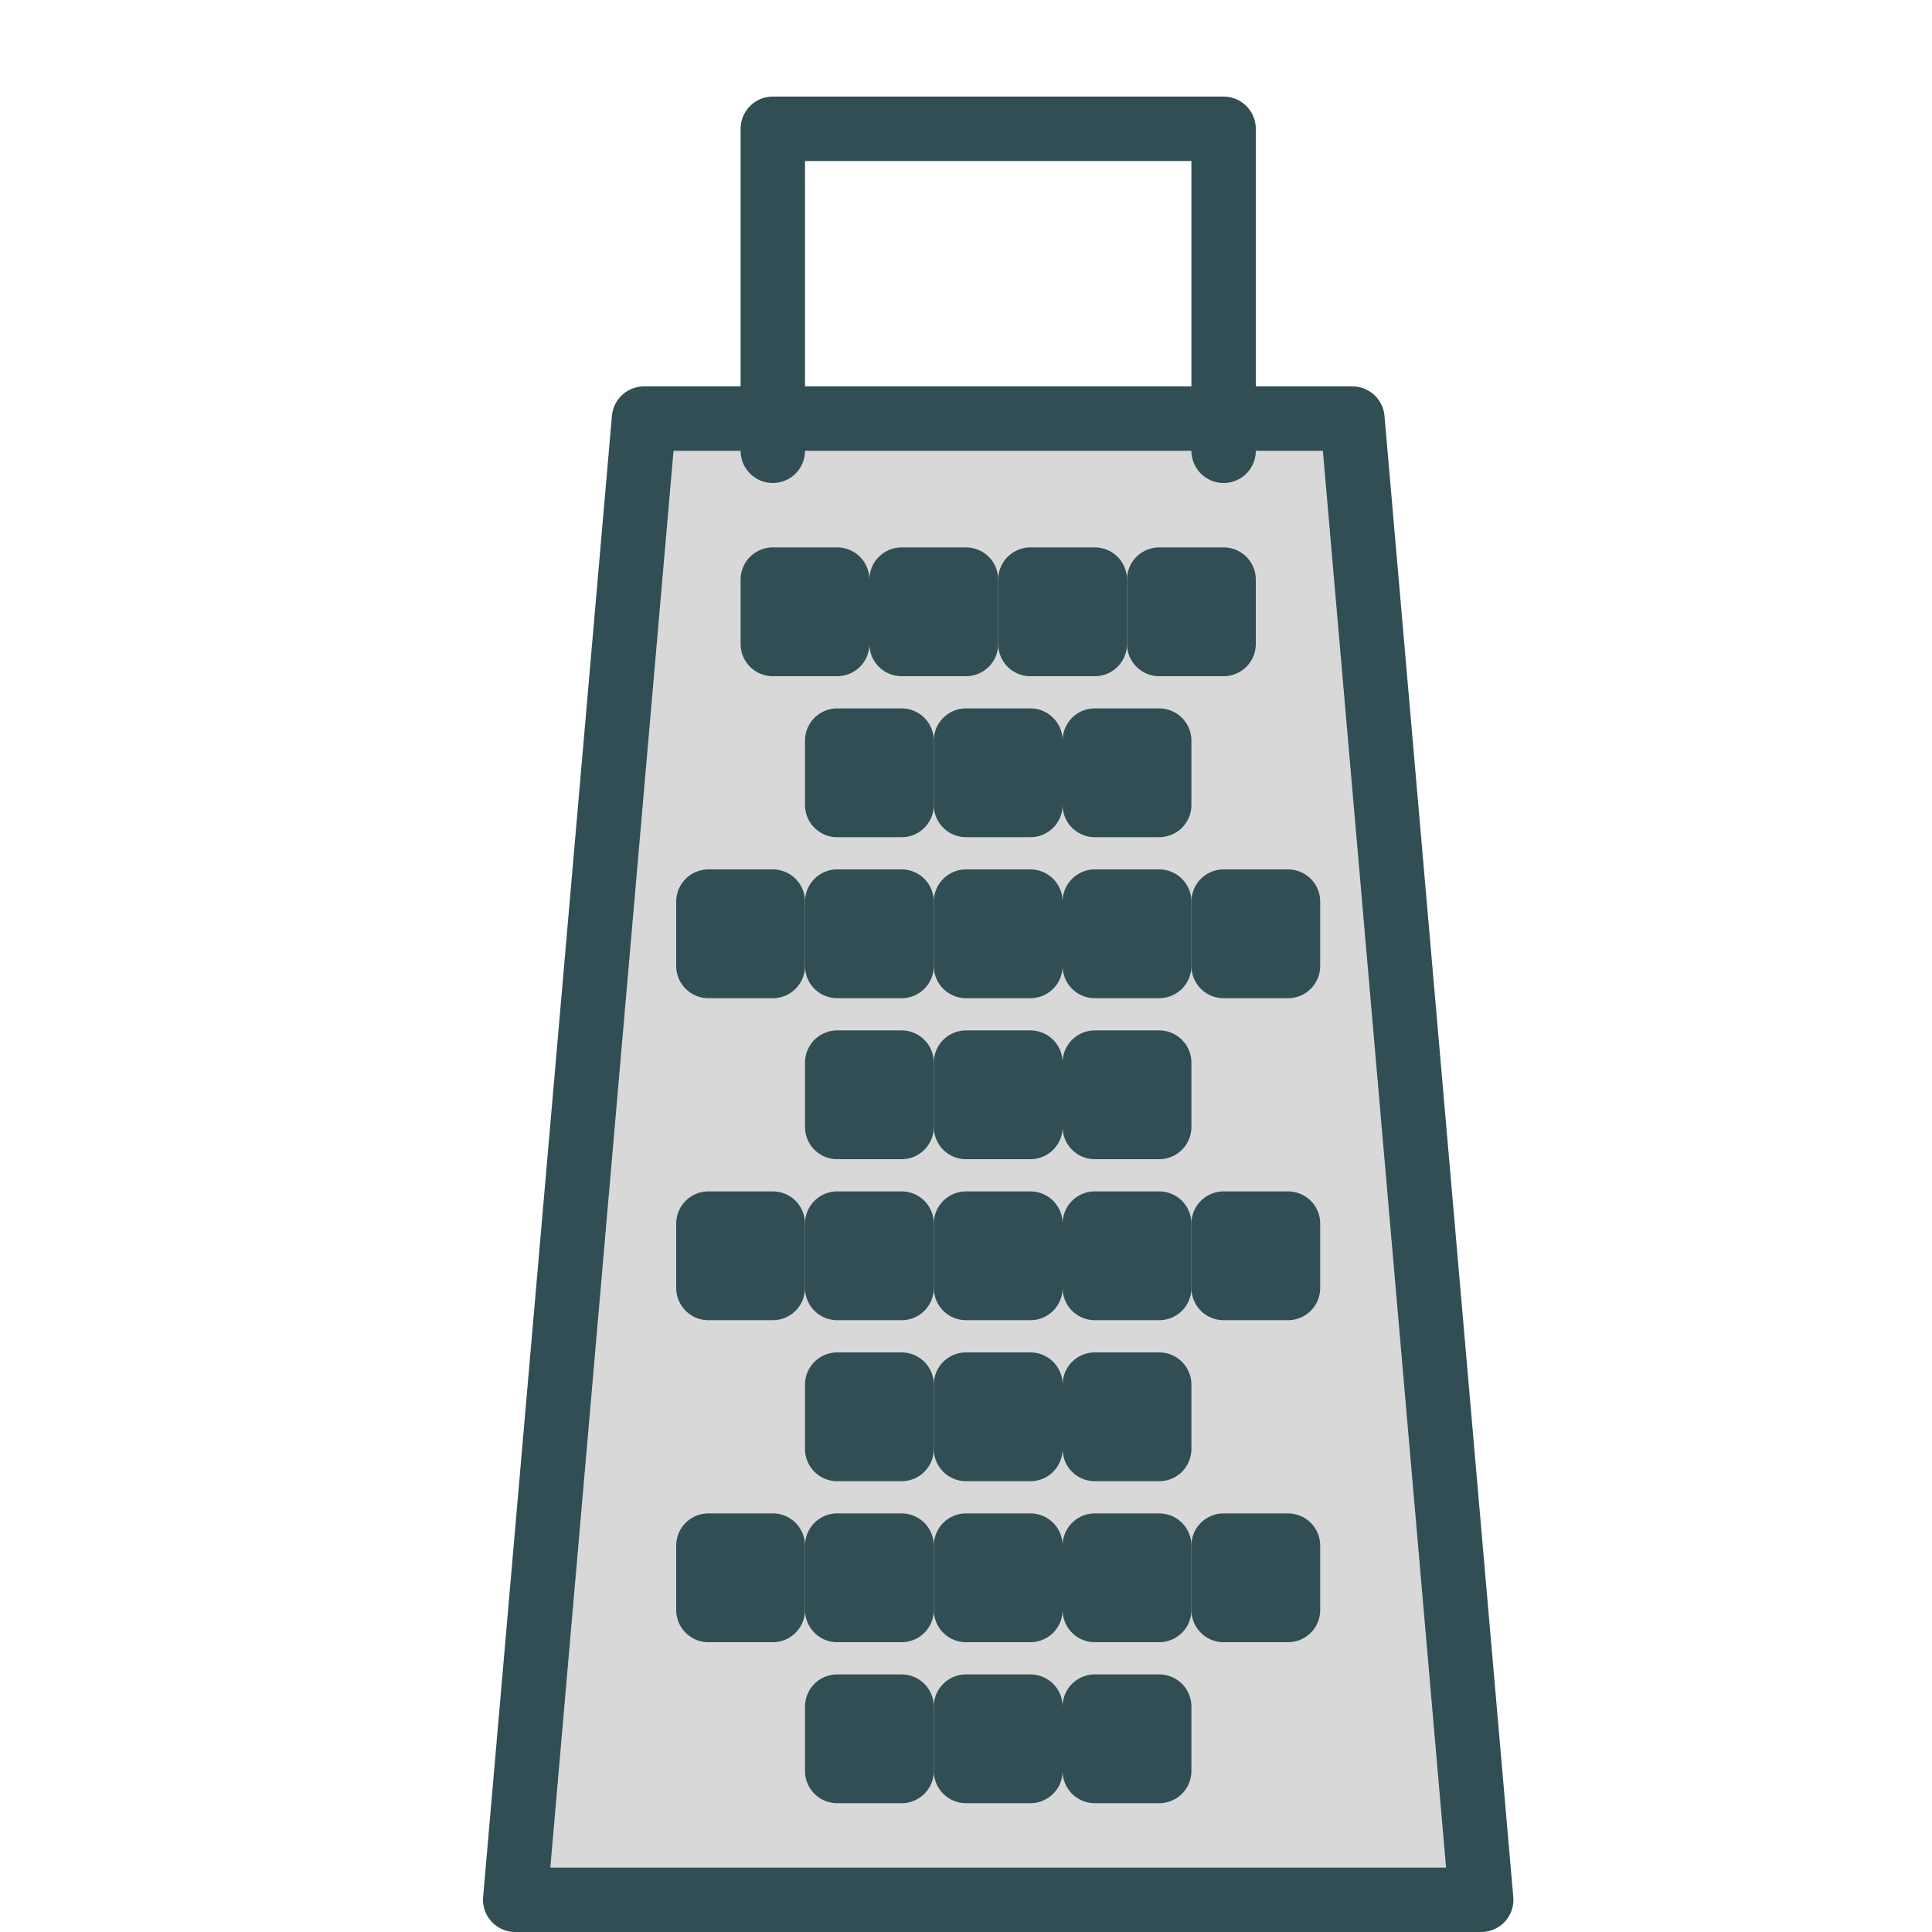 <?xml version="1.0" encoding="UTF-8" standalone="no"?>
<svg width="60px" height="60px" viewBox="0 0 60 60" version="1.1" xmlns="http://www.w3.org/2000/svg" xmlns:xlink="http://www.w3.org/1999/xlink" xmlns:sketch="http://www.bohemiancoding.com/sketch/ns">
    <!-- Generator: Sketch 3.2.2 (9983) - http://www.bohemiancoding.com/sketch -->
    <title>Chopper</title>
    <desc>Created with Sketch.</desc>
    <defs></defs>
    <g id="colored" stroke="none" stroke-width="1" fill="none" fill-rule="evenodd" sketch:type="MSPage">
        <g id="Kitchen_sliced" sketch:type="MSLayerGroup" transform="translate(0, -1560)"></g>
        <g id="Kitchen" sketch:type="MSLayerGroup" transform="translate(-7, -1558)" stroke="#314E55" stroke-width="2" stroke-linecap="round" stroke-linejoin="round">
            <g id="Chopper" transform="translate(23, 1562)" sketch:type="MSShapeGroup">
                <path d="M4,9 L26,9 L30,55 L1.11022302e-16,55 L4,9 Z" id="Rectangle-858" fill="#D8D8D8"></path>
                <path d="M8,10 L8,0 L22,0 L22,10" id="Rectangle-859"></path>
                <rect id="Rectangle-859" x="8" y="14" width="2" height="2"></rect>
                <rect id="Rectangle-860" x="12" y="14" width="2" height="2"></rect>
                <rect id="Rectangle-861" x="16" y="14" width="2" height="2"></rect>
                <rect id="Rectangle-862" x="20" y="14" width="2" height="2"></rect>
                <rect id="Rectangle-866" x="10" y="19" width="2" height="2"></rect>
                <rect id="Rectangle-863" x="14" y="19" width="2" height="2"></rect>
                <rect id="Rectangle-864" x="18" y="19" width="2" height="2"></rect>
                <rect id="Rectangle-873" x="10" y="29" width="2" height="2"></rect>
                <rect id="Rectangle-865" x="14" y="29" width="2" height="2"></rect>
                <rect id="Rectangle-867" x="18" y="29" width="2" height="2"></rect>
                <rect id="Rectangle-872" x="6" y="24" width="2" height="2"></rect>
                <rect id="Rectangle-868" x="10" y="24" width="2" height="2"></rect>
                <rect id="Rectangle-869" x="14" y="24" width="2" height="2"></rect>
                <rect id="Rectangle-870" x="18" y="24" width="2" height="2"></rect>
                <rect id="Rectangle-871" x="22" y="24" width="2" height="2"></rect>
                <rect id="Rectangle-881" x="10" y="39" width="2" height="2"></rect>
                <rect id="Rectangle-874" x="14" y="39" width="2" height="2"></rect>
                <rect id="Rectangle-875" x="18" y="39" width="2" height="2"></rect>
                <rect id="Rectangle-876" x="6" y="34" width="2" height="2"></rect>
                <rect id="Rectangle-877" x="10" y="34" width="2" height="2"></rect>
                <rect id="Rectangle-878" x="14" y="34" width="2" height="2"></rect>
                <rect id="Rectangle-879" x="18" y="34" width="2" height="2"></rect>
                <rect id="Rectangle-880" x="22" y="34" width="2" height="2"></rect>
                <rect id="Rectangle-884" x="6" y="44" width="2" height="2"></rect>
                <rect id="Rectangle-885" x="10" y="44" width="2" height="2"></rect>
                <rect id="Rectangle-886" x="14" y="44" width="2" height="2"></rect>
                <rect id="Rectangle-887" x="18" y="44" width="2" height="2"></rect>
                <rect id="Rectangle-891" x="10" y="49" width="2" height="2"></rect>
                <rect id="Rectangle-889" x="14" y="49" width="2" height="2"></rect>
                <rect id="Rectangle-890" x="18" y="49" width="2" height="2"></rect>
                <rect id="Rectangle-888" x="22" y="44" width="2" height="2"></rect>
            </g>
        </g>
    </g>
</svg>